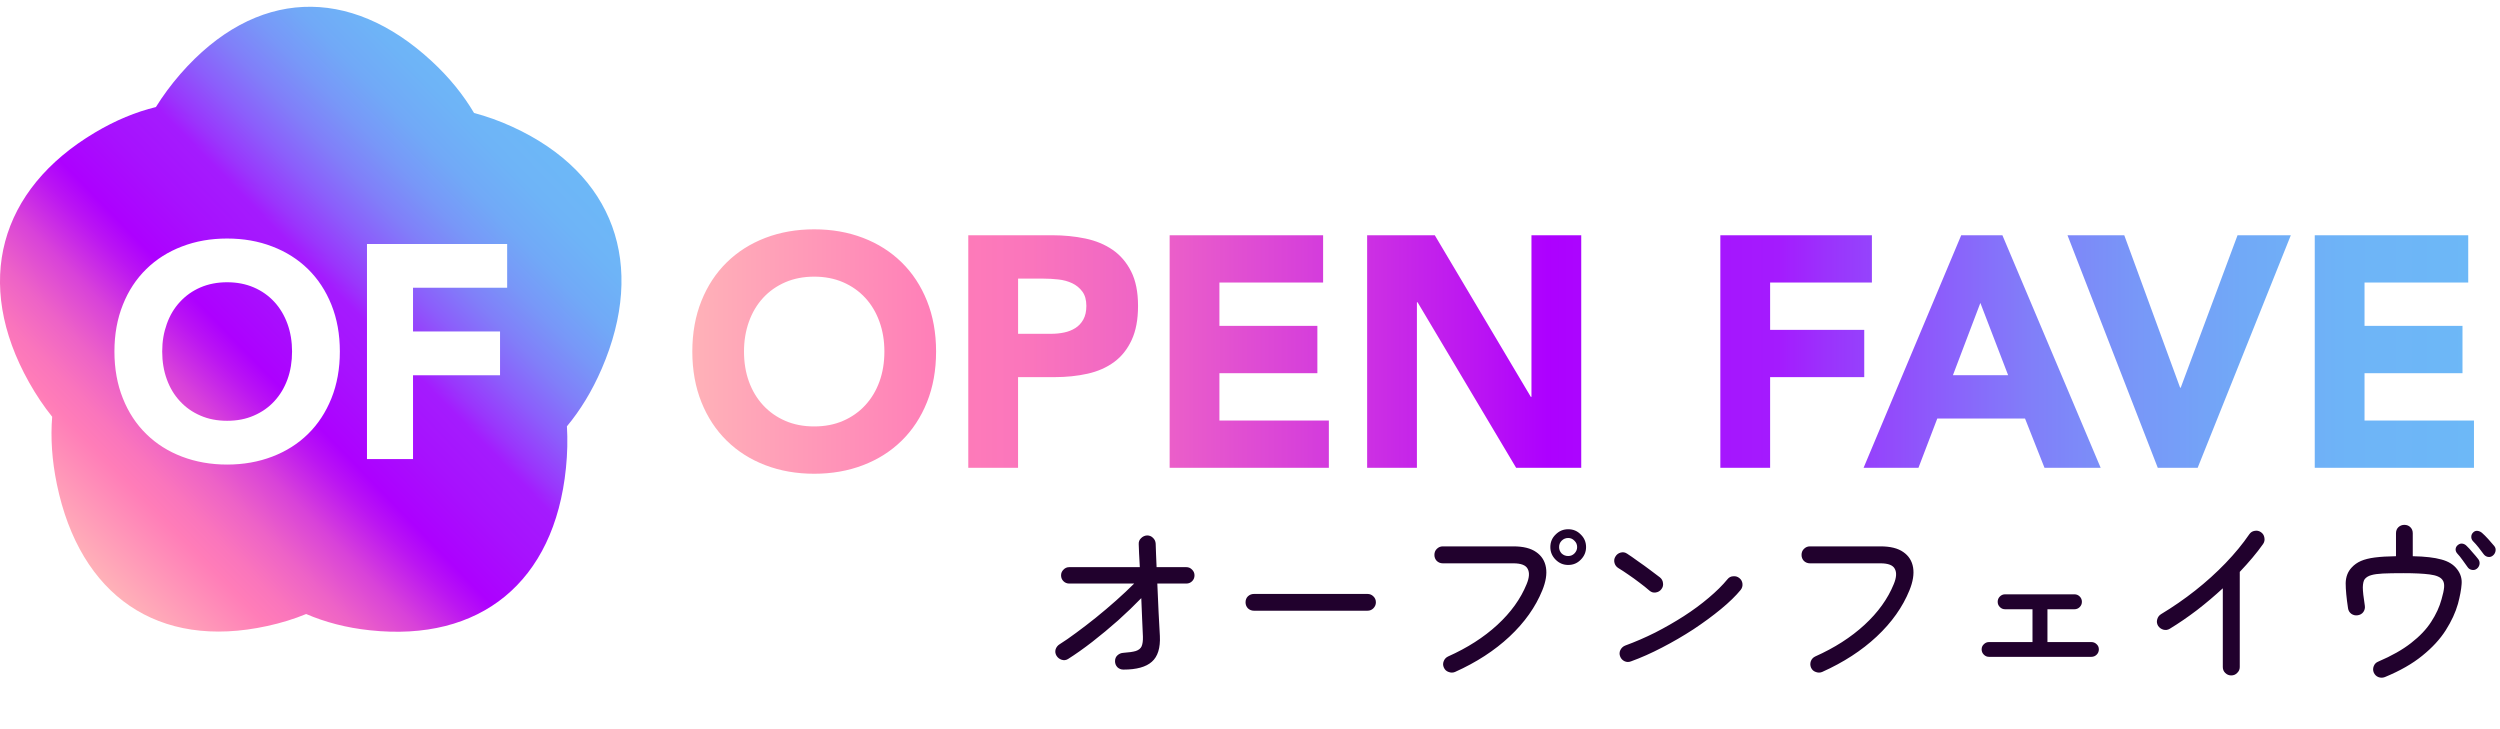 <svg width="192" height="56" viewBox="0 0 192 56" fill="none" xmlns="http://www.w3.org/2000/svg">
<path d="M86.278 51.425C86.1 51.425 85.946 51.364 85.816 51.243C85.694 51.112 85.634 50.958 85.634 50.781C85.634 50.594 85.694 50.445 85.816 50.333C85.946 50.212 86.1 50.146 86.278 50.137C86.698 50.109 87.015 50.062 87.23 49.997C87.454 49.922 87.603 49.801 87.678 49.633C87.752 49.456 87.785 49.208 87.776 48.891C87.766 48.574 87.748 48.154 87.72 47.631C87.701 47.099 87.678 46.534 87.65 45.937C87.118 46.488 86.525 47.057 85.872 47.645C85.218 48.224 84.556 48.774 83.884 49.297C83.221 49.81 82.6 50.249 82.022 50.613C81.872 50.706 81.709 50.725 81.532 50.669C81.364 50.613 81.233 50.51 81.14 50.361C81.046 50.202 81.023 50.039 81.07 49.871C81.126 49.703 81.228 49.572 81.378 49.479C81.751 49.246 82.176 48.952 82.652 48.597C83.137 48.242 83.641 47.855 84.164 47.435C84.696 47.006 85.214 46.567 85.718 46.119C86.222 45.671 86.684 45.237 87.104 44.817H82.12C81.942 44.817 81.793 44.756 81.672 44.635C81.55 44.514 81.49 44.364 81.49 44.187C81.49 44.019 81.55 43.874 81.672 43.753C81.793 43.622 81.942 43.557 82.12 43.557H87.538C87.519 43.174 87.5 42.829 87.482 42.521C87.472 42.213 87.463 41.97 87.454 41.793C87.444 41.606 87.505 41.452 87.636 41.331C87.766 41.2 87.92 41.13 88.098 41.121C88.275 41.121 88.424 41.182 88.546 41.303C88.676 41.424 88.746 41.574 88.756 41.751C88.765 41.975 88.774 42.246 88.784 42.563C88.793 42.871 88.807 43.202 88.826 43.557H91.108C91.285 43.557 91.434 43.622 91.556 43.753C91.677 43.874 91.738 44.019 91.738 44.187C91.738 44.364 91.677 44.514 91.556 44.635C91.434 44.756 91.285 44.817 91.108 44.817H88.882C88.919 45.554 88.952 46.292 88.98 47.029C89.017 47.757 89.05 48.359 89.078 48.835C89.124 49.759 88.919 50.422 88.462 50.823C88.014 51.224 87.286 51.425 86.278 51.425ZM96.302 46.903C96.124 46.903 95.97 46.842 95.84 46.721C95.718 46.59 95.658 46.436 95.658 46.259C95.658 46.072 95.718 45.918 95.84 45.797C95.97 45.676 96.124 45.615 96.302 45.615H105.024C105.201 45.615 105.35 45.676 105.472 45.797C105.602 45.918 105.668 46.072 105.668 46.259C105.668 46.436 105.602 46.59 105.472 46.721C105.35 46.842 105.201 46.903 105.024 46.903H96.302ZM111.744 51.607C111.585 51.672 111.422 51.672 111.254 51.607C111.086 51.551 110.964 51.439 110.89 51.271C110.815 51.112 110.81 50.949 110.876 50.781C110.941 50.613 111.053 50.492 111.212 50.417C112.696 49.754 113.956 48.947 114.992 47.995C116.037 47.034 116.788 45.988 117.246 44.859C117.451 44.364 117.479 43.977 117.33 43.697C117.19 43.408 116.821 43.263 116.224 43.263H110.806C110.628 43.263 110.474 43.202 110.344 43.081C110.222 42.95 110.162 42.796 110.162 42.619C110.162 42.432 110.222 42.278 110.344 42.157C110.474 42.026 110.628 41.961 110.806 41.961H116.224C116.98 41.961 117.563 42.106 117.974 42.395C118.394 42.684 118.646 43.081 118.73 43.585C118.814 44.089 118.72 44.672 118.45 45.335C117.927 46.623 117.087 47.808 115.93 48.891C114.782 49.964 113.386 50.87 111.744 51.607ZM120.438 43.389C120.064 43.389 119.742 43.254 119.472 42.983C119.201 42.712 119.066 42.39 119.066 42.017C119.066 41.634 119.201 41.312 119.472 41.051C119.742 40.78 120.064 40.645 120.438 40.645C120.82 40.645 121.142 40.78 121.404 41.051C121.674 41.312 121.81 41.634 121.81 42.017C121.81 42.39 121.674 42.712 121.404 42.983C121.142 43.254 120.82 43.389 120.438 43.389ZM120.438 42.703C120.624 42.703 120.783 42.638 120.914 42.507C121.054 42.367 121.124 42.204 121.124 42.017C121.124 41.821 121.054 41.658 120.914 41.527C120.783 41.387 120.624 41.317 120.438 41.317C120.242 41.317 120.074 41.387 119.934 41.527C119.803 41.658 119.738 41.821 119.738 42.017C119.738 42.204 119.803 42.367 119.934 42.507C120.074 42.638 120.242 42.703 120.438 42.703ZM125.254 50.795C125.086 50.86 124.922 50.856 124.764 50.781C124.605 50.706 124.493 50.585 124.428 50.417C124.362 50.249 124.367 50.086 124.442 49.927C124.526 49.759 124.652 49.642 124.82 49.577C125.585 49.297 126.35 48.966 127.116 48.583C127.881 48.191 128.614 47.771 129.314 47.323C130.023 46.866 130.662 46.394 131.232 45.909C131.81 45.424 132.291 44.948 132.674 44.481C132.786 44.341 132.93 44.266 133.108 44.257C133.285 44.238 133.444 44.285 133.584 44.397C133.724 44.509 133.803 44.654 133.822 44.831C133.84 45.008 133.794 45.167 133.682 45.307C133.308 45.764 132.804 46.254 132.17 46.777C131.535 47.3 130.83 47.818 130.056 48.331C129.281 48.835 128.478 49.302 127.648 49.731C126.826 50.16 126.028 50.515 125.254 50.795ZM126.682 45.363C126.458 45.167 126.201 44.962 125.912 44.747C125.632 44.532 125.347 44.327 125.058 44.131C124.778 43.935 124.521 43.767 124.288 43.627C124.138 43.534 124.04 43.403 123.994 43.235C123.947 43.058 123.97 42.894 124.064 42.745C124.157 42.586 124.292 42.484 124.47 42.437C124.647 42.39 124.81 42.418 124.96 42.521C125.193 42.67 125.468 42.862 125.786 43.095C126.112 43.319 126.43 43.548 126.738 43.781C127.046 44.005 127.293 44.192 127.48 44.341C127.62 44.453 127.699 44.598 127.718 44.775C127.746 44.952 127.704 45.111 127.592 45.251C127.489 45.391 127.344 45.475 127.158 45.503C126.98 45.531 126.822 45.484 126.682 45.363ZM139.94 51.607C139.781 51.672 139.618 51.672 139.45 51.607C139.282 51.551 139.16 51.439 139.086 51.271C139.02 51.112 139.016 50.949 139.072 50.781C139.137 50.613 139.249 50.492 139.408 50.417C140.892 49.754 142.152 48.947 143.188 47.995C144.233 47.034 144.984 45.988 145.442 44.859C145.647 44.364 145.675 43.977 145.526 43.697C145.386 43.408 145.017 43.263 144.42 43.263H139.002C138.824 43.263 138.67 43.202 138.54 43.081C138.418 42.95 138.358 42.796 138.358 42.619C138.358 42.432 138.418 42.278 138.54 42.157C138.67 42.026 138.824 41.961 139.002 41.961H144.42C145.176 41.961 145.759 42.106 146.17 42.395C146.59 42.684 146.842 43.081 146.926 43.585C147.01 44.089 146.916 44.672 146.646 45.335C146.123 46.623 145.283 47.808 144.126 48.891C142.978 49.964 141.582 50.87 139.94 51.607ZM152.75 50.445C152.6 50.445 152.47 50.389 152.358 50.277C152.246 50.165 152.19 50.03 152.19 49.871C152.19 49.712 152.246 49.582 152.358 49.479C152.47 49.367 152.6 49.311 152.75 49.311H156.096V46.791H153.996C153.837 46.791 153.702 46.735 153.59 46.623C153.478 46.511 153.422 46.376 153.422 46.217C153.422 46.058 153.478 45.923 153.59 45.811C153.702 45.699 153.837 45.643 153.996 45.643H159.316C159.474 45.643 159.61 45.699 159.722 45.811C159.834 45.923 159.89 46.058 159.89 46.217C159.89 46.376 159.834 46.511 159.722 46.623C159.61 46.735 159.474 46.791 159.316 46.791H157.244V49.311H160.618C160.776 49.311 160.912 49.367 161.024 49.479C161.136 49.582 161.192 49.712 161.192 49.871C161.192 50.03 161.136 50.165 161.024 50.277C160.912 50.389 160.776 50.445 160.618 50.445H152.75ZM171.356 51.873C171.178 51.873 171.024 51.808 170.894 51.677C170.772 51.556 170.712 51.406 170.712 51.229V45.181C170.086 45.76 169.424 46.32 168.724 46.861C168.024 47.393 167.328 47.869 166.638 48.289C166.488 48.382 166.325 48.406 166.148 48.359C165.98 48.312 165.844 48.214 165.742 48.065C165.648 47.906 165.625 47.743 165.672 47.575C165.718 47.398 165.816 47.262 165.966 47.169C166.88 46.618 167.758 46.012 168.598 45.349C169.438 44.686 170.212 43.986 170.922 43.249C171.631 42.512 172.238 41.774 172.742 41.037C172.844 40.888 172.98 40.799 173.148 40.771C173.325 40.734 173.488 40.766 173.638 40.869C173.787 40.972 173.876 41.112 173.904 41.289C173.941 41.466 173.908 41.63 173.806 41.779C173.563 42.124 173.288 42.479 172.98 42.843C172.681 43.198 172.359 43.557 172.014 43.921V51.229C172.014 51.406 171.948 51.556 171.818 51.677C171.696 51.808 171.542 51.873 171.356 51.873ZM183.158 51.999C182.99 52.064 182.822 52.064 182.654 51.999C182.495 51.934 182.378 51.817 182.304 51.649C182.238 51.49 182.238 51.327 182.304 51.159C182.369 50.991 182.486 50.874 182.654 50.809C183.68 50.37 184.52 49.894 185.174 49.381C185.836 48.868 186.35 48.326 186.714 47.757C187.087 47.188 187.353 46.609 187.512 46.021C187.624 45.638 187.689 45.33 187.708 45.097C187.726 44.854 187.684 44.668 187.582 44.537C187.432 44.322 187.106 44.182 186.602 44.117C186.107 44.052 185.43 44.019 184.572 44.019C183.918 44.019 183.396 44.028 183.004 44.047C182.621 44.066 182.322 44.108 182.108 44.173C181.902 44.229 181.739 44.327 181.618 44.467C181.524 44.588 181.473 44.798 181.464 45.097C181.464 45.396 181.515 45.867 181.618 46.511C181.646 46.688 181.608 46.852 181.506 47.001C181.403 47.141 181.258 47.225 181.072 47.253C180.894 47.281 180.731 47.244 180.582 47.141C180.442 47.038 180.358 46.898 180.33 46.721C180.208 45.918 180.148 45.274 180.148 44.789C180.157 44.304 180.311 43.902 180.61 43.585C180.806 43.37 181.044 43.202 181.324 43.081C181.604 42.96 181.958 42.871 182.388 42.815C182.826 42.759 183.368 42.726 184.012 42.717V40.953C184.012 40.766 184.072 40.612 184.194 40.491C184.324 40.37 184.478 40.309 184.656 40.309C184.842 40.309 184.996 40.37 185.118 40.491C185.239 40.612 185.3 40.766 185.3 40.953V42.717C186.242 42.736 186.975 42.82 187.498 42.969C188.03 43.109 188.431 43.356 188.702 43.711C188.972 44.056 189.089 44.439 189.052 44.859C189.024 45.27 188.93 45.774 188.772 46.371C188.585 47.034 188.272 47.71 187.834 48.401C187.395 49.092 186.793 49.745 186.028 50.361C185.272 50.977 184.315 51.523 183.158 51.999ZM191.46 42.661C191.357 42.754 191.231 42.792 191.082 42.773C190.942 42.745 190.83 42.675 190.746 42.563C190.624 42.395 190.494 42.222 190.354 42.045C190.214 41.868 190.069 41.704 189.92 41.555C189.836 41.462 189.794 41.354 189.794 41.233C189.794 41.102 189.84 40.99 189.934 40.897C190.036 40.794 190.153 40.752 190.284 40.771C190.414 40.79 190.531 40.846 190.634 40.939C190.764 41.051 190.918 41.205 191.096 41.401C191.273 41.597 191.427 41.774 191.558 41.933C191.651 42.045 191.684 42.176 191.656 42.325C191.628 42.465 191.562 42.577 191.46 42.661ZM190.214 43.683C190.102 43.767 189.976 43.795 189.836 43.767C189.696 43.739 189.588 43.669 189.514 43.557C189.392 43.38 189.262 43.198 189.122 43.011C188.991 42.824 188.856 42.656 188.716 42.507C188.632 42.414 188.59 42.306 188.59 42.185C188.599 42.054 188.655 41.947 188.758 41.863C188.87 41.77 188.986 41.732 189.108 41.751C189.238 41.77 189.35 41.83 189.444 41.933C189.574 42.054 189.724 42.218 189.892 42.423C190.069 42.619 190.218 42.796 190.34 42.955C190.424 43.076 190.452 43.207 190.424 43.347C190.396 43.487 190.326 43.599 190.214 43.683Z" fill="#21012D"/>
<g clip-path="url(#clip0_24_85)">
<path d="M22.078 24.874C22.315 25.531 22.43 26.237 22.43 26.997C22.43 27.756 22.315 28.489 22.078 29.134C21.842 29.78 21.506 30.338 21.07 30.812C20.633 31.288 20.106 31.654 19.495 31.918C18.882 32.187 18.201 32.316 17.443 32.316C16.686 32.316 16.003 32.187 15.392 31.918C14.779 31.654 14.258 31.288 13.822 30.812C13.38 30.338 13.044 29.779 12.813 29.134C12.577 28.488 12.457 27.776 12.457 26.997C12.457 26.216 12.577 25.529 12.813 24.874C13.044 24.223 13.379 23.66 13.822 23.186C14.258 22.711 14.78 22.339 15.392 22.075C16.004 21.811 16.691 21.677 17.443 21.677C18.196 21.677 18.883 21.811 19.495 22.075C20.107 22.339 20.633 22.711 21.07 23.186C21.506 23.66 21.842 24.224 22.078 24.874ZM46.209 28.325C45.466 30.044 44.564 31.511 43.54 32.74C43.6 33.753 43.58 34.822 43.465 35.943C42.578 44.733 36.858 49.315 28.414 48.406C26.598 48.216 24.967 47.781 23.512 47.157C22.595 47.534 21.601 47.844 20.532 48.076C12.134 49.92 6.134 45.736 4.368 37.192C3.987 35.353 3.877 33.618 4.007 32.007C3.375 31.222 2.783 30.344 2.236 29.372C-2.063 21.718 -0.052 14.548 7.294 10.179C8.879 9.234 10.444 8.593 11.974 8.221C12.505 7.364 13.133 6.512 13.86 5.675C19.605 -0.9 26.844 -1.142 33.156 4.7C34.516 5.955 35.588 7.293 36.407 8.677C37.366 8.93 38.343 9.277 39.347 9.736C47.194 13.326 49.657 20.34 46.21 28.325H46.209ZM26.101 26.997C26.101 25.675 25.885 24.482 25.454 23.407C25.023 22.332 24.42 21.419 23.652 20.664C22.88 19.91 21.967 19.332 20.908 18.929C19.855 18.521 18.696 18.319 17.442 18.319C16.188 18.319 15.034 18.521 13.975 18.929C12.917 19.332 12.004 19.911 11.236 20.664C10.464 21.419 9.861 22.332 9.435 23.407C9.004 24.482 8.788 25.675 8.788 26.997C8.788 28.318 9.004 29.517 9.435 30.591C9.861 31.666 10.464 32.58 11.236 33.334C12.004 34.088 12.917 34.666 13.975 35.069C15.034 35.472 16.188 35.679 17.442 35.679C18.696 35.679 19.855 35.472 20.908 35.069C21.967 34.666 22.88 34.088 23.652 33.334C24.42 32.58 25.023 31.666 25.454 30.591C25.885 29.517 26.101 28.318 26.101 26.997ZM38.95 18.738H28.184V35.255H31.72V28.82H38.403V25.457H31.72V22.099H38.95V18.736V18.738Z" fill="url(#paint0_linear_24_85)"/>
<path d="M53.17 26.998C53.17 25.57 53.403 24.274 53.869 23.113C54.334 21.952 54.984 20.965 55.817 20.149C56.649 19.333 57.638 18.707 58.782 18.268C59.924 17.832 61.175 17.612 62.531 17.612C63.887 17.612 65.136 17.831 66.28 18.268C67.424 18.706 68.412 19.333 69.245 20.149C70.078 20.965 70.728 21.952 71.193 23.113C71.658 24.274 71.891 25.57 71.891 26.998C71.891 28.427 71.659 29.723 71.193 30.884C70.728 32.045 70.078 33.032 69.245 33.848C68.412 34.664 67.424 35.29 66.28 35.727C65.136 36.165 63.886 36.384 62.531 36.384C61.176 36.384 59.924 36.165 58.782 35.727C57.638 35.291 56.649 34.664 55.817 33.848C54.984 33.032 54.334 32.044 53.869 30.884C53.404 29.723 53.17 28.428 53.17 26.998ZM57.139 26.998C57.139 27.839 57.266 28.609 57.519 29.307C57.772 30.005 58.136 30.611 58.609 31.123C59.083 31.637 59.651 32.036 60.312 32.322C60.973 32.609 61.712 32.75 62.53 32.75C63.347 32.75 64.086 32.609 64.747 32.322C65.409 32.036 65.976 31.637 66.45 31.123C66.924 30.61 67.287 30.005 67.541 29.307C67.794 28.61 67.921 27.84 67.921 26.998C67.921 26.157 67.795 25.409 67.541 24.704C67.287 23.997 66.924 23.387 66.45 22.874C65.976 22.361 65.409 21.962 64.747 21.675C64.086 21.39 63.347 21.247 62.53 21.247C61.712 21.247 60.973 21.39 60.312 21.675C59.651 21.962 59.082 22.361 58.609 22.874C58.136 23.387 57.772 23.996 57.519 24.704C57.266 25.41 57.139 26.175 57.139 26.998ZM74.365 18.067H80.81C81.709 18.067 82.557 18.151 83.359 18.319C84.159 18.487 84.858 18.778 85.454 19.189C86.05 19.601 86.524 20.157 86.875 20.854C87.226 21.552 87.401 22.431 87.401 23.49C87.401 24.549 87.238 25.408 86.911 26.114C86.584 26.821 86.135 27.383 85.564 27.804C84.991 28.225 84.314 28.524 83.53 28.7C82.746 28.876 81.896 28.964 80.981 28.964H78.187V35.927H74.364V18.065L74.365 18.067ZM78.188 25.636H80.737C81.08 25.636 81.411 25.602 81.73 25.535C82.049 25.468 82.334 25.355 82.587 25.195C82.84 25.036 83.045 24.817 83.2 24.539C83.355 24.261 83.432 23.912 83.432 23.491C83.432 23.037 83.33 22.672 83.126 22.395C82.922 22.117 82.661 21.903 82.342 21.751C82.023 21.601 81.668 21.503 81.277 21.462C80.885 21.419 80.51 21.399 80.15 21.399H78.189V25.637L78.188 25.636ZM89.828 18.067H101.615V21.7H93.651V25.029H101.174V28.663H93.651V32.295H102.056V35.928H89.828V18.067ZM104.996 18.067H110.192L117.567 30.479H117.616V18.067H121.439V35.928H116.44L108.868 23.212H108.819V35.928H104.996V18.067ZM132.122 18.067H143.762V21.7H135.945V25.333H143.174V28.965H135.945V35.928H132.122V18.067ZM150.622 18.067H153.784L161.331 35.928H157.018L155.523 32.144H148.783L147.337 35.928H143.123L150.621 18.067H150.622ZM152.092 23.265L149.985 28.814H154.224L152.092 23.265ZM158.783 18.067H163.144L167.432 29.772H167.481L171.843 18.067H175.935L168.78 35.928H165.717L158.783 18.067ZM177.773 18.067H189.56V21.7H181.596V25.029H189.119V28.663H181.596V32.295H190.001V35.928H177.773V18.067Z" fill="url(#paint1_linear_24_85)"/>
</g>
<defs>
<linearGradient id="paint0_linear_24_85" x1="7.137" y1="43.946" x2="41.667" y2="10.407" gradientUnits="userSpaceOnUse">
<stop stop-color="#FFB2B8"/>
<stop offset="0.14" stop-color="#FF7DB8"/>
<stop offset="0.18" stop-color="#FA75BC"/>
<stop offset="0.24" stop-color="#ED62C7"/>
<stop offset="0.31" stop-color="#D842D9"/>
<stop offset="0.38" stop-color="#BB15F2"/>
<stop offset="0.42" stop-color="#AD00FF"/>
<stop offset="0.51" stop-color="#A711FE"/>
<stop offset="0.59" stop-color="#A41BFE"/>
<stop offset="0.62" stop-color="#9A35FC"/>
<stop offset="0.68" stop-color="#8C5DFB"/>
<stop offset="0.74" stop-color="#817EF9"/>
<stop offset="0.8" stop-color="#7897F8"/>
<stop offset="0.86" stop-color="#71A9F7"/>
<stop offset="0.93" stop-color="#6EB4F7"/>
<stop offset="1" stop-color="#6DB8F7"/>
</linearGradient>
<linearGradient id="paint1_linear_24_85" x1="53.17" y1="26.998" x2="190" y2="26.998" gradientUnits="userSpaceOnUse">
<stop stop-color="#FFB2B8"/>
<stop offset="0.14" stop-color="#FF7DB8"/>
<stop offset="0.19" stop-color="#FA75BC"/>
<stop offset="0.26" stop-color="#ED62C7"/>
<stop offset="0.34" stop-color="#D842D9"/>
<stop offset="0.44" stop-color="#BB15F2"/>
<stop offset="0.48" stop-color="#AD00FF"/>
<stop offset="0.55" stop-color="#A711FE"/>
<stop offset="0.61" stop-color="#A41BFE"/>
<stop offset="0.64" stop-color="#9A35FC"/>
<stop offset="0.7" stop-color="#8C5DFB"/>
<stop offset="0.75" stop-color="#817EF9"/>
<stop offset="0.81" stop-color="#7897F8"/>
<stop offset="0.87" stop-color="#71A9F7"/>
<stop offset="0.93" stop-color="#6EB4F7"/>
<stop offset="1" stop-color="#6DB8F7"/>
</linearGradient>
<clipPath id="clip0_24_85">
<rect width="190" height="48" fill="white" transform="translate(0 0.519)"/>
</clipPath>
</defs>
</svg>
